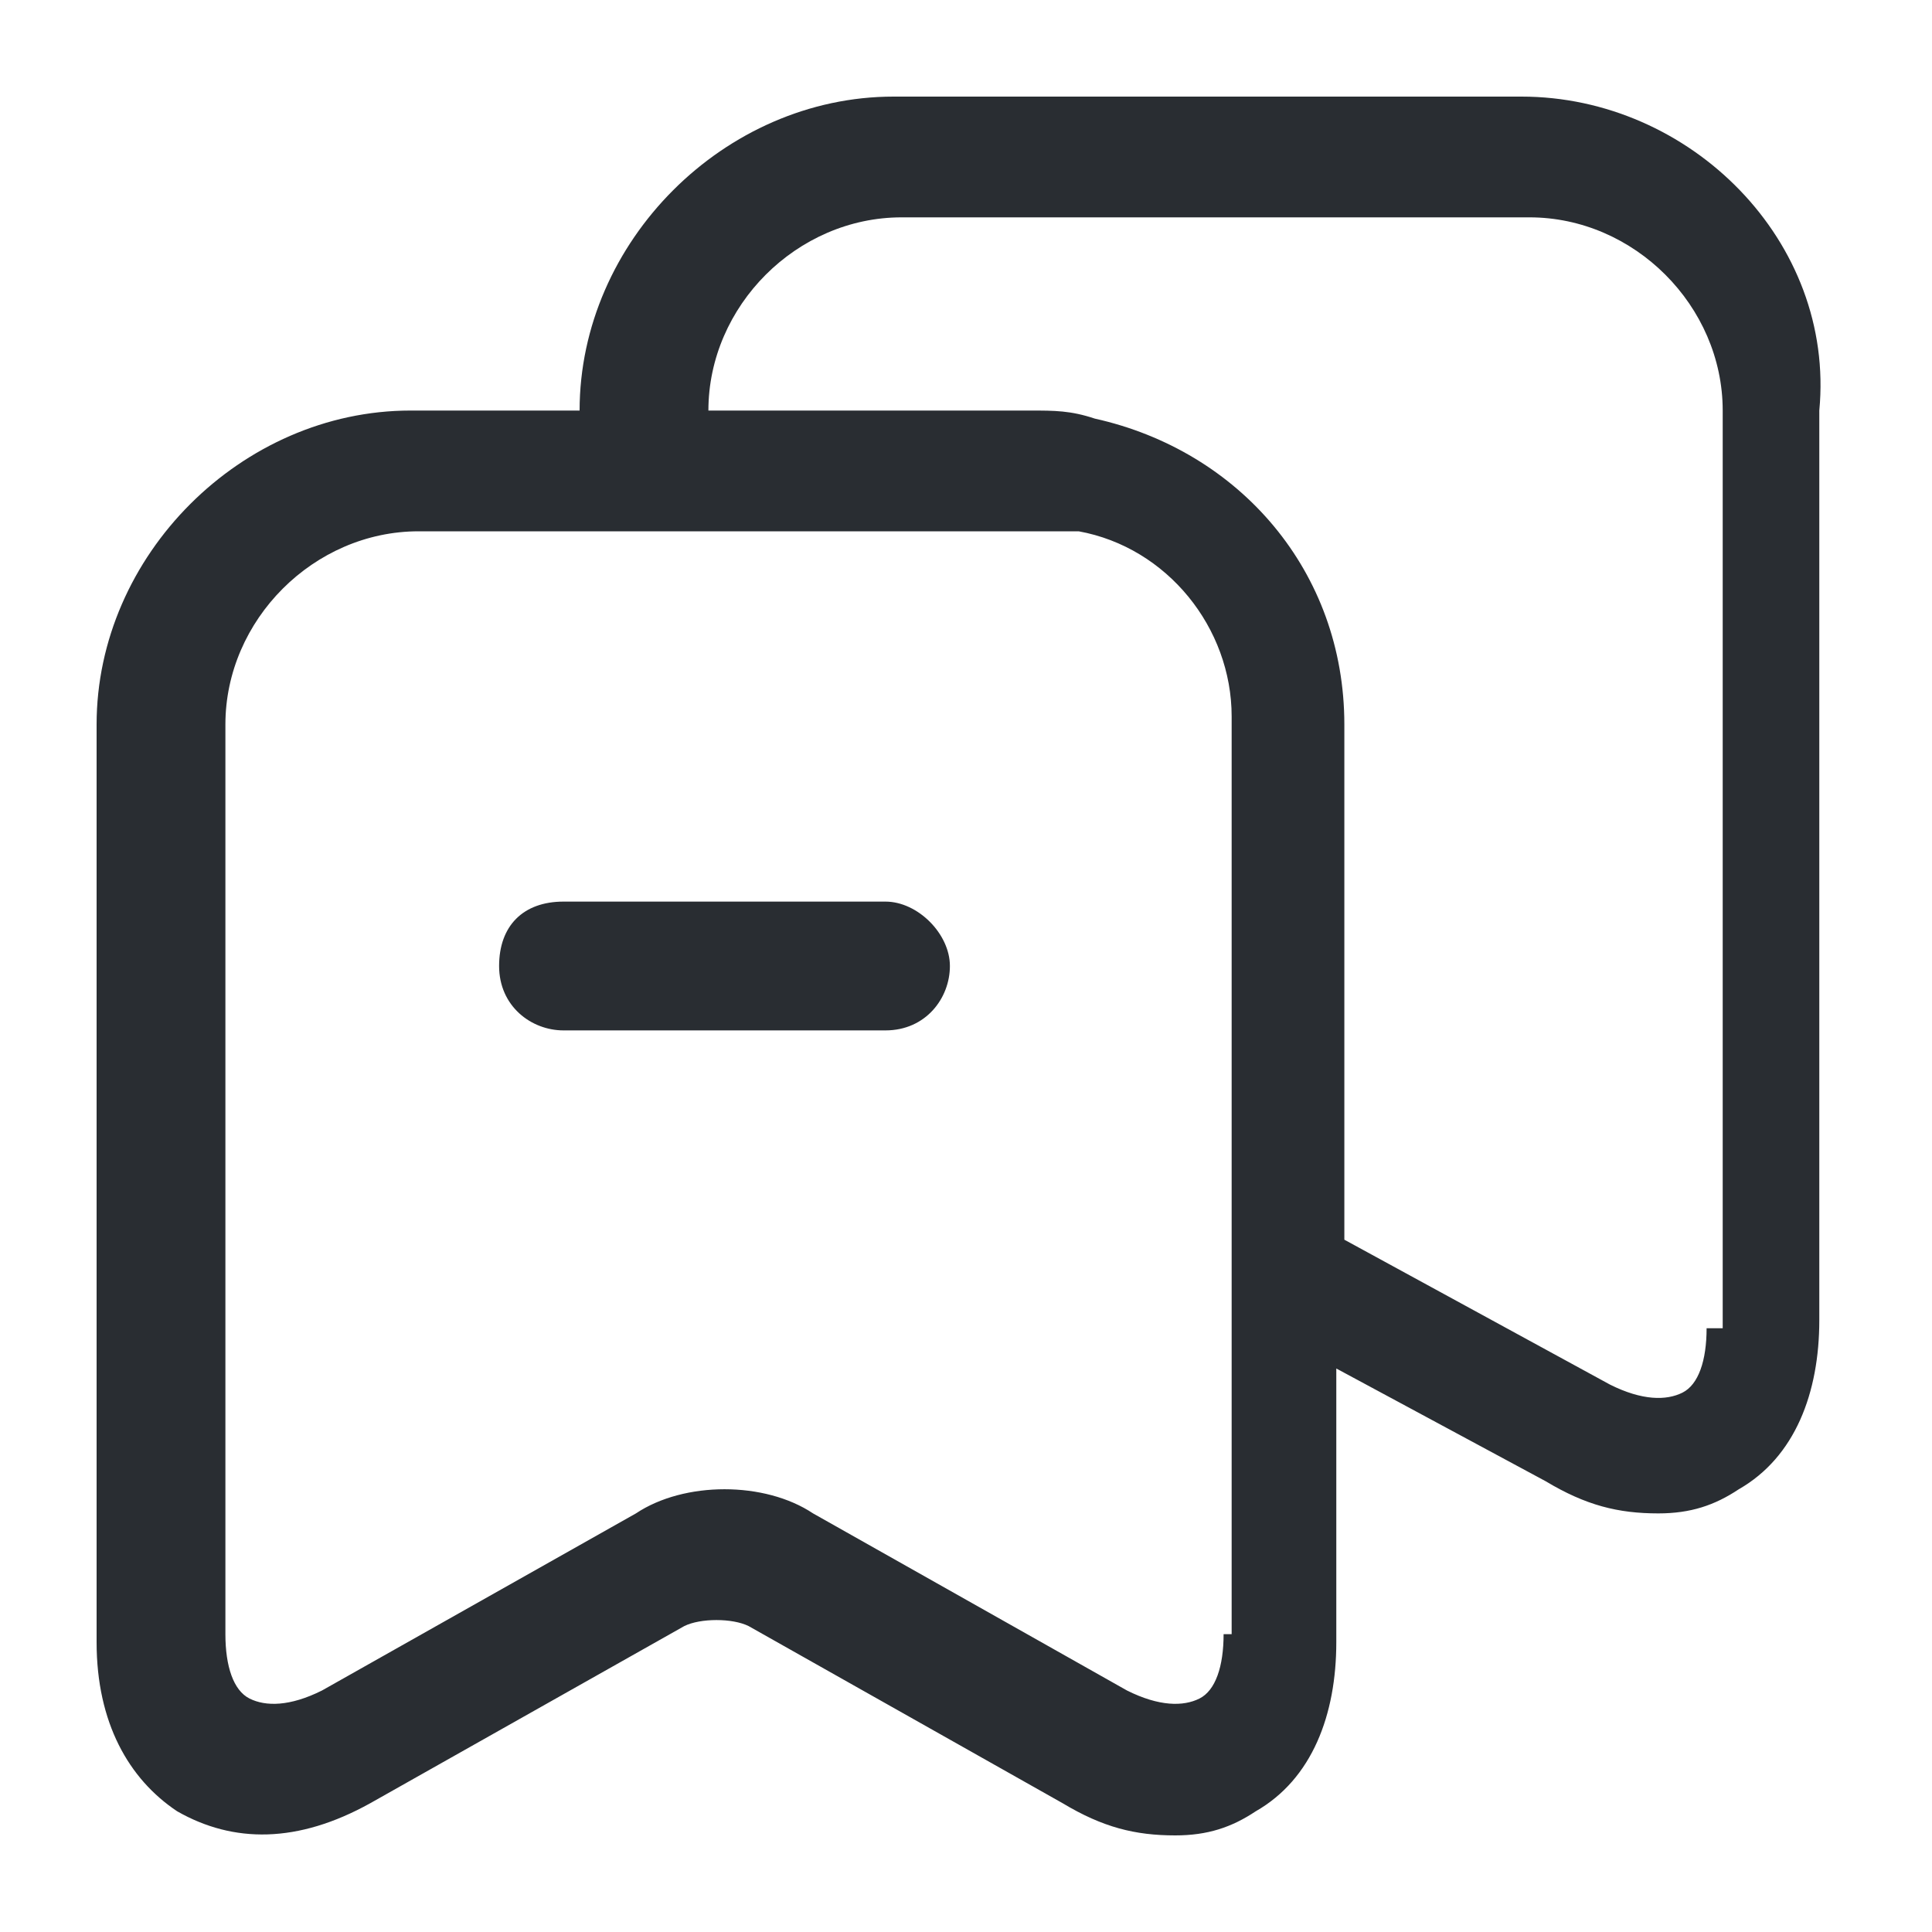 <?xml version="1.0" encoding="utf-8"?>
<!-- Generator: Adobe Illustrator 25.3.1, SVG Export Plug-In . SVG Version: 6.00 Build 0)  -->
<svg version="1.1" id="Layer_1" xmlns="http://www.w3.org/2000/svg" xmlns:xlink="http://www.w3.org/1999/xlink" x="0px" y="0px"
	 viewBox="0 0 24 24" style="enable-background:new 0 0 24 24;" xml:space="preserve">
<style type="text/css">
	.st0{fill:#292D32;}
</style>
<path class="st0" d="M18.9,1.2h-7.8C9,1.2,7.2,3,7.2,5.1v0H5.1C3,5.1,1.2,6.9,1.2,9v11.4c0,1,0.4,1.7,1,2.1c0.7,0.4,1.5,0.4,2.4-0.1
	l3.9-2.2c0.2-0.1,0.6-0.1,0.8,0l3.9,2.2c0.5,0.3,0.9,0.4,1.4,0.4c0.4,0,0.7-0.1,1-0.3c0.7-0.4,1-1.2,1-2.1V17l2.6,1.4
	c0.5,0.3,0.9,0.4,1.4,0.4c0.4,0,0.7-0.1,1-0.3c0.7-0.4,1-1.2,1-2.1V5.1C22.8,3,21,1.2,18.9,1.2z M15.2,20.3c0,0.4-0.1,0.7-0.3,0.8
	c-0.2,0.1-0.5,0.1-0.9-0.1l-3.9-2.2c-0.3-0.2-0.7-0.3-1.1-0.3c-0.4,0-0.8,0.1-1.1,0.3l-3.9,2.2c-0.4,0.2-0.7,0.2-0.9,0.1
	c-0.2-0.1-0.3-0.4-0.3-0.8V9c0-1.3,1.1-2.4,2.4-2.4H8h4.9c0.2,0,0.3,0,0.5,0c1.1,0.2,1.9,1.2,1.9,2.3v6.8V20.3z M21.2,16.5
	c0,0.4-0.1,0.7-0.3,0.8c-0.2,0.1-0.5,0.1-0.9-0.1l-3.3-1.8V9v0c0-1.9-1.3-3.4-3.1-3.8c-0.3-0.1-0.5-0.1-0.8-0.1H8.8v0
	c0-1.3,1.1-2.4,2.4-2.4h7.8c1.3,0,2.4,1.1,2.4,2.4V16.5z M11.8,12c0,0.4-0.3,0.8-0.8,0.8H7c-0.4,0-0.8-0.3-0.8-0.8s0.3-0.8,0.8-0.8
	h4C11.4,11.2,11.8,11.6,11.8,12z"/>
</svg>
